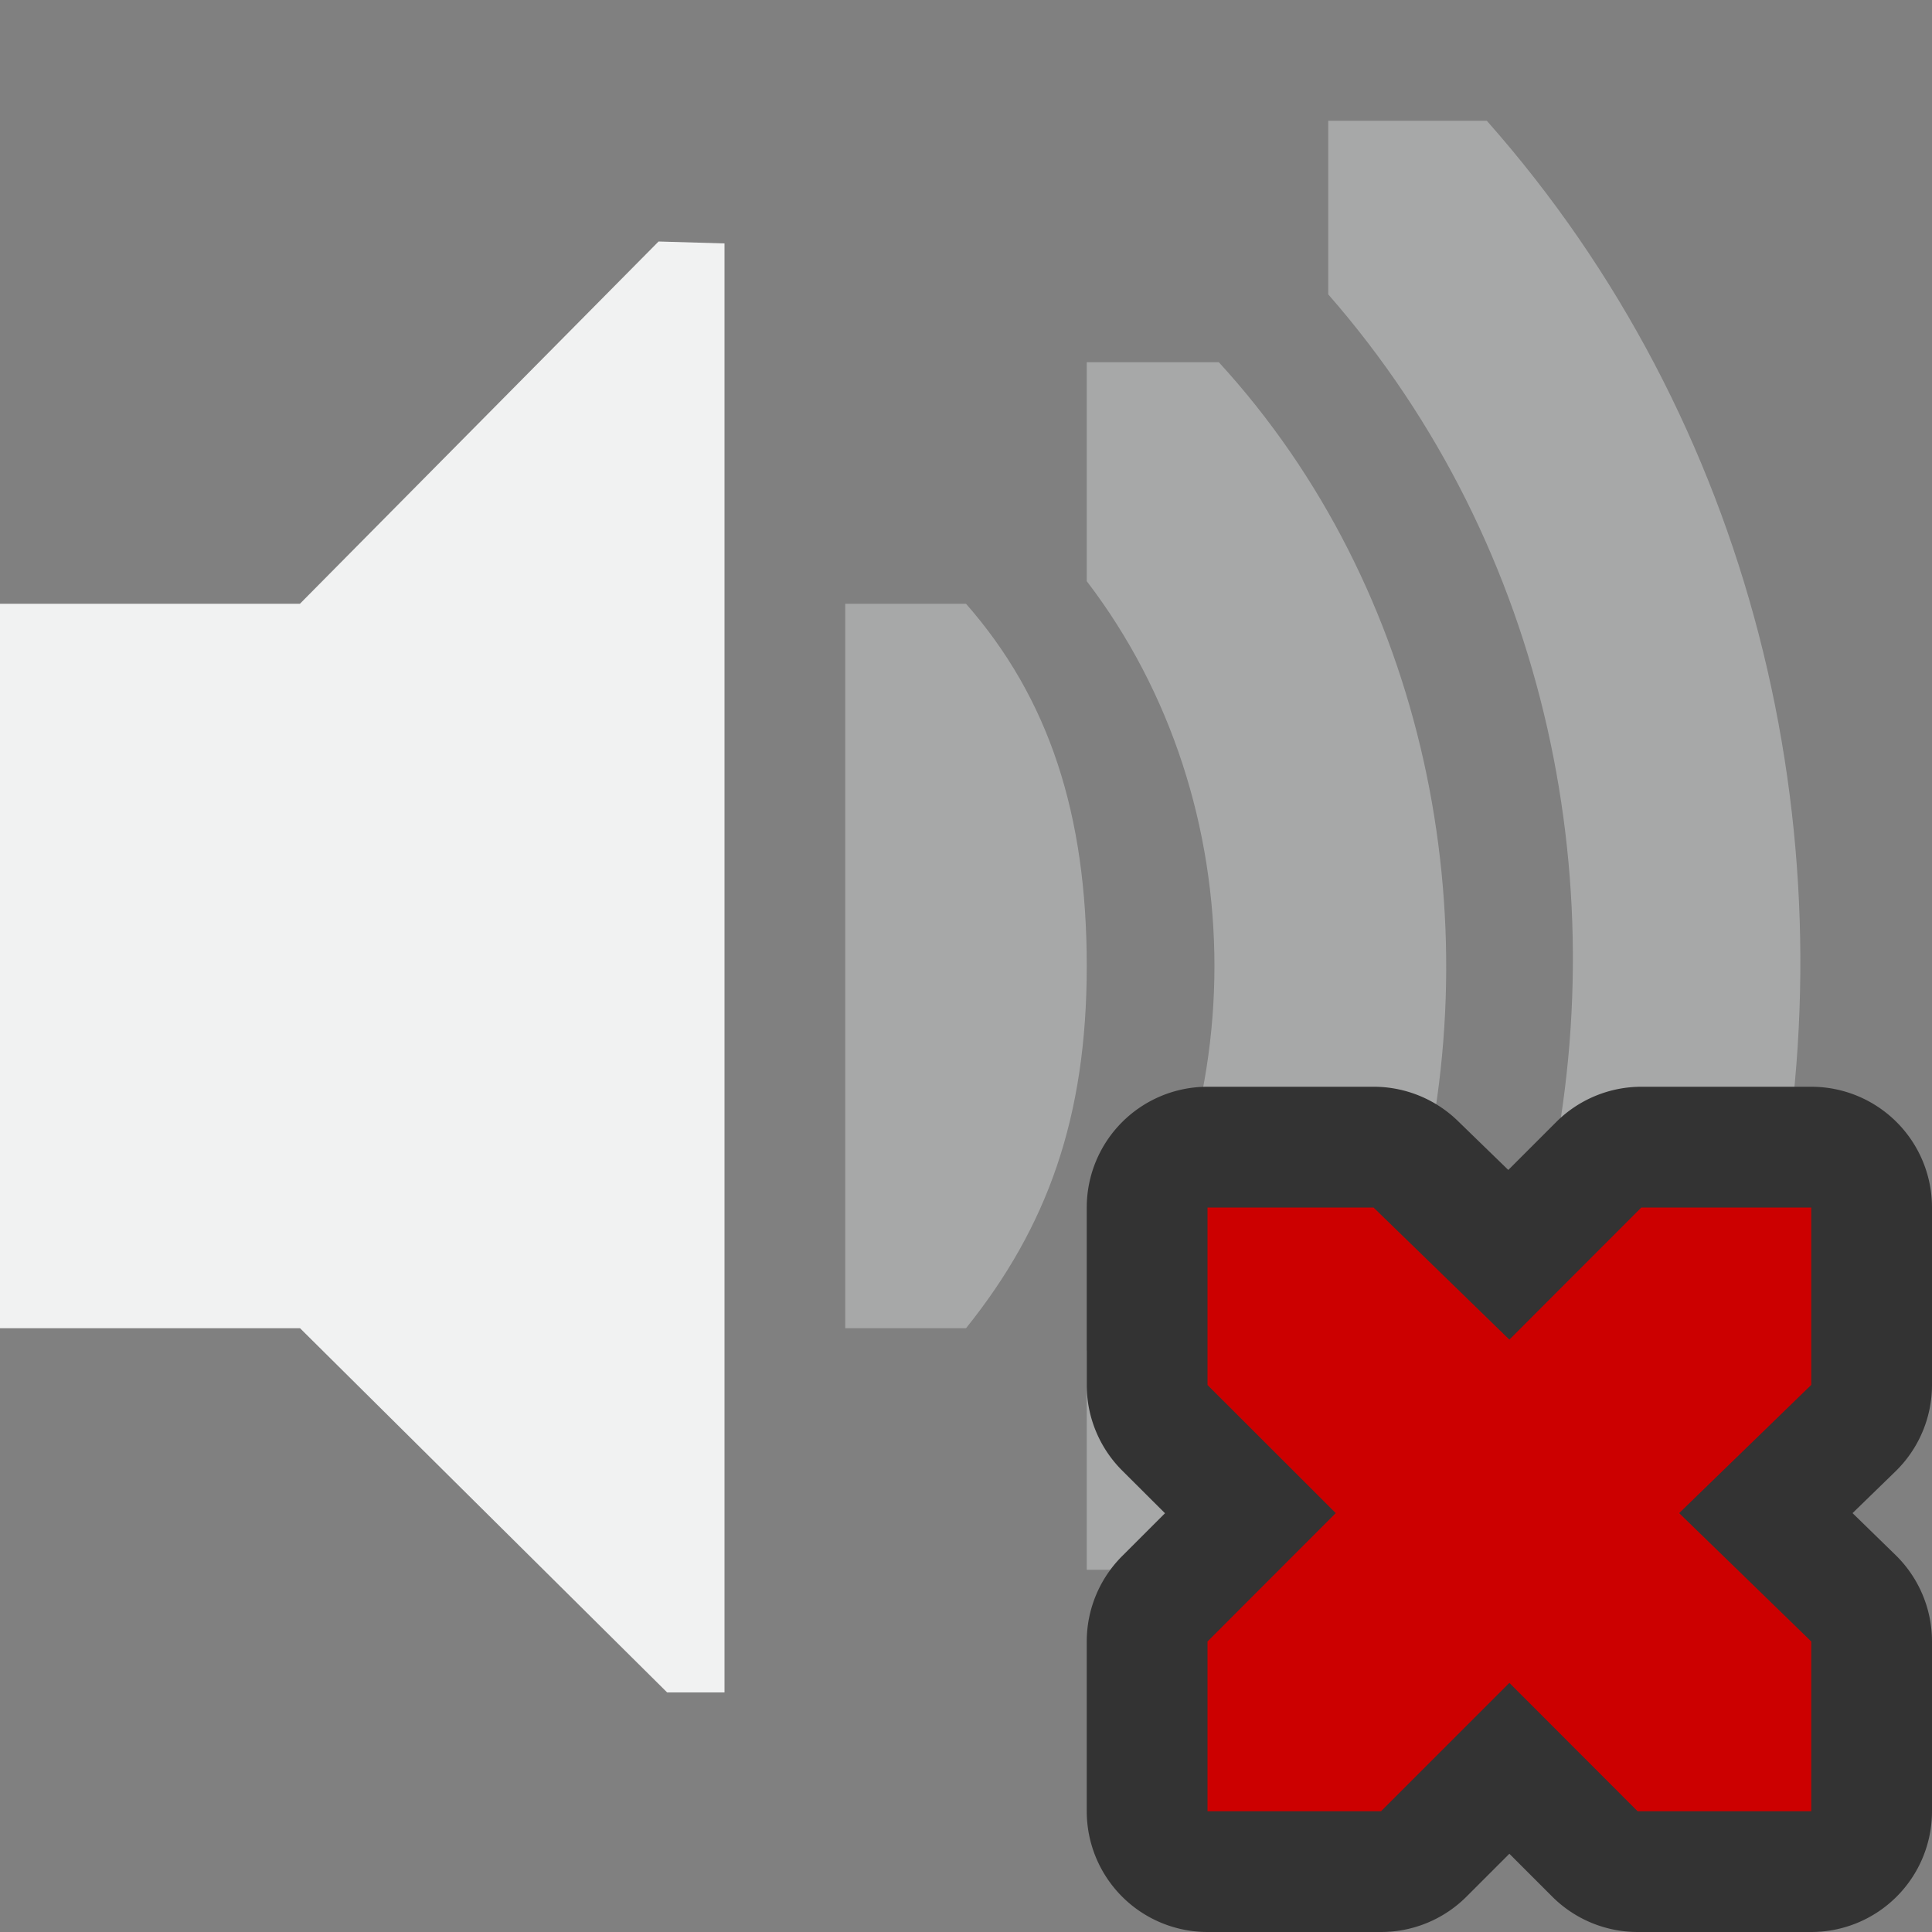 <?xml version="1.0" encoding="UTF-8" standalone="no"?>
<svg xmlns="http://www.w3.org/2000/svg" version="1.1" viewBox="0 0 16 16" width="32" height="32">
 <rect x="0" y="0" width="16" height="16" fill="#808080" stroke="none"/>
 <path d="m0 5h2.484l2.97-3 0.546 0.016v12h-0.475l-3.04-3.016h-2.485z" color="#f1f2f2" overflow="visible" fill="#f1f2f2"/>
 <path opacity=".35" style="text-decoration-line:none;text-transform:none;text-indent:0" font-family="Sans" d="m11 1v1.438c1.832 2.095 2.41 4.954 1.781 7.562h1.938c0.596-3.14-0.203-6.512-2.406-9zm-2 2v1.813c1.41 1.843 1.41 4.531 0 6.375v1.812h1v-3h1.719c0.636-2.402 0.096-5.122-1.625-7z" overflow="visible" font-weight="400" fill="#f1f2f2"/>
 <path style="color:#f1f2f2" d="m11 10a1 1 0 0 0 -1 1v1.471a1 1 0 0 0 0.293 0.707l0.355 0.354-0.355 0.355a1 1 0 0 0 -0.293 0.707v1.406a1 1 0 0 0 1 1h1.438a1 1 0 0 0 0.707 -0.293l0.355-0.355 0.355 0.355a1 1 0 0 0 0.707 0.293h1.438a1 1 0 0 0 1 -1v-1.406a1 1 0 0 0 -0.303 -0.717l-0.355-0.346 0.355-0.345a1 1 0 0 0 0.303 -0.717v-1.469a1 1 0 0 0 -1 -1h-1.406a1 1 0 0 0 -0.707 0.293l-0.396 0.396-0.418-0.406a1 1 0 0 0 -0.698 -0.283z" transform="translate(-1,-1)" fill="#333"/>
 <path opacity=".35" style="text-decoration-line:none;text-transform:none;text-indent:0" font-family="Sans" d="m9 8c0-1.257-0.312-2.216-1-3h-1v6h1c0.672-0.837 1-1.742 1-3z" overflow="visible" font-weight="400" fill="#f1f2f2"/>
 <path style="color:#f1f2f2" d="m10 10h1.375l1.125 1.094 1.093-1.094h1.407v1.469l-1.094 1.062 1.094 1.063v1.406h-1.438l-1.062-1.063-1.063 1.063h-1.437v-1.406l1.062-1.063-1.062-1.061z" overflow="visible" fill="#c00"/>
</svg>
